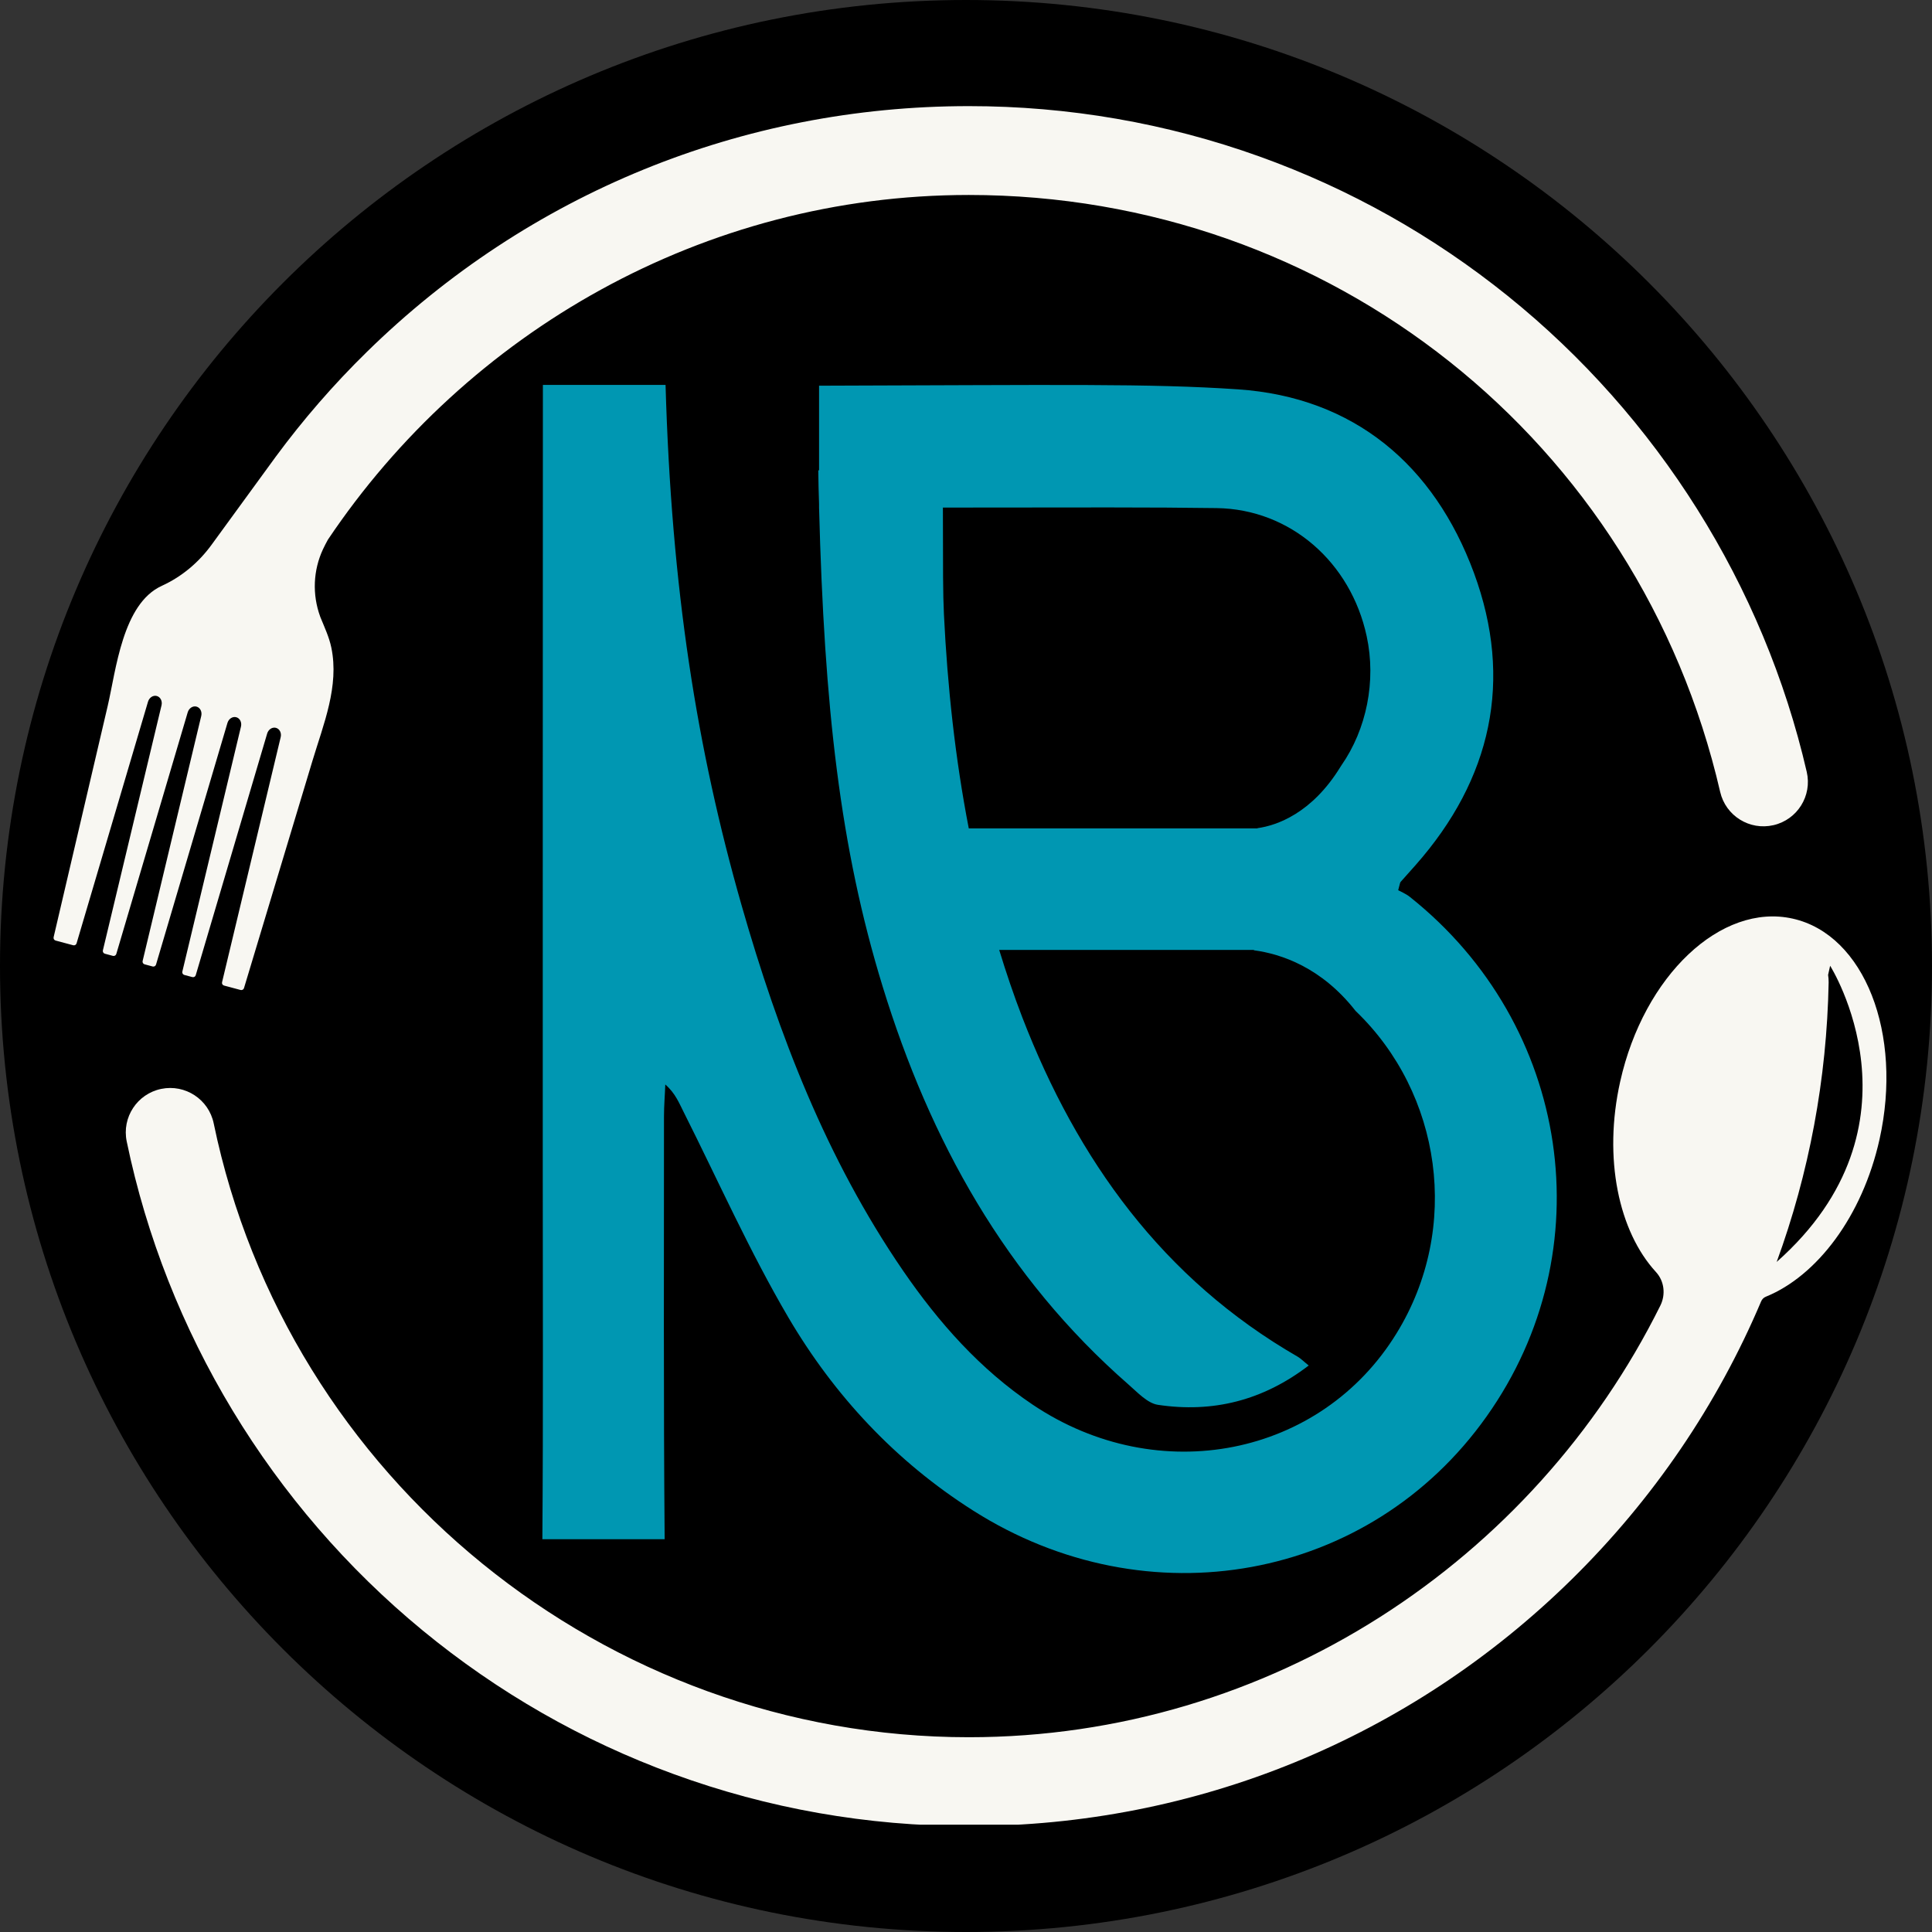 <svg xmlns="http://www.w3.org/2000/svg" xmlns:xlink="http://www.w3.org/1999/xlink" width="500" zoomAndPan="magnify" viewBox="0 0 375 375" height="500" preserveAspectRatio="xMidYMid meet" version="1.0"><rect x="0" y="0" width="375" height="375" fill="#333333" stroke="none"/><defs><clipPath id="32b3289f79"><path d="M 187.5 0 C 83.945 0 0 83.945 0 187.5 C 0 291.055 83.945 375 187.5 375 C 291.055 375 375 291.055 375 187.5 C 375 83.945 291.055 0 187.5 0 Z M 187.5 0 " clip-rule="nonzero"/></clipPath><clipPath id="7242ee0eed"><path d="M 24 177 L 367 177 L 367 354.172 L 24 354.172 Z M 24 177 " clip-rule="nonzero"/></clipPath><clipPath id="03418e4851"><path d="M 10.148 20.582 L 351 20.582 L 351 193 L 10.148 193 Z M 10.148 20.582 " clip-rule="nonzero"/></clipPath><clipPath id="0b37a5dd77"><path d="M 105.273 74.297 L 303 74.297 L 303 306 L 105.273 306 Z M 105.273 74.297 " clip-rule="nonzero"/></clipPath></defs><g clip-path="url(#32b3289f79)"><rect x="-37.5" width="450" fill="#000000" y="-37.5" height="450" fill-opacity="1"/></g><g clip-path="url(#7242ee0eed)"><path fill="#f8f7f2" d="M 344.852 244.941 C 351.133 227.754 354.586 209.469 354.938 190.676 C 354.945 190.184 354.902 189.699 354.832 189.23 L 355.227 187.453 C 355.227 187.453 374.824 218.391 344.852 244.941 Z M 347.961 178.305 C 334.062 175.199 319.07 189.359 314.477 209.934 C 311.145 224.852 314.195 239.035 321.418 246.895 C 321.43 246.906 321.438 246.918 321.449 246.93 C 323.047 248.688 323.332 251.281 322.273 253.41 C 297.707 302.91 246.488 337.195 188.043 337.195 C 117.422 337.195 55.785 287.09 41.48 218.051 C 40.516 213.387 35.953 210.391 31.289 211.355 C 26.625 212.32 23.625 216.883 24.594 221.551 C 32.262 258.574 52.656 292.277 82.012 316.449 C 96.633 328.484 113.031 337.875 130.742 344.344 C 149.074 351.047 168.352 354.441 188.043 354.441 C 232.078 354.441 273.629 337.445 305.035 306.586 C 320.957 290.934 333.355 272.613 341.824 252.621 C 341.996 252.207 342.316 251.867 342.73 251.699 C 342.734 251.699 342.734 251.699 342.738 251.695 C 352.645 247.68 361.469 236.121 364.809 221.176 C 369.402 200.602 361.859 181.406 347.961 178.305 " fill-opacity="1" fill-rule="nonzero"/></g><g clip-path="url(#03418e4851)"><path fill="#f8f7f2" d="M 350.688 149.824 C 342.34 113.664 321.734 80.859 292.668 57.449 C 278.156 45.758 261.941 36.652 244.473 30.379 C 226.398 23.891 207.414 20.598 188.043 20.598 C 144.074 20.598 102.574 37.547 71.188 68.324 C 64.711 74.668 58.824 81.465 53.543 88.621 L 52.988 89.383 C 52.852 89.57 52.715 89.758 52.578 89.945 L 41.066 105.738 C 38.59 109.145 35.316 111.914 31.492 113.668 C 31.461 113.684 31.43 113.695 31.398 113.715 C 23.77 117.184 22.52 130.117 20.898 137.047 C 18.926 145.48 16.953 153.906 14.984 162.34 C 13.457 168.867 11.934 175.391 10.406 181.914 C 10.34 182.199 10.512 182.488 10.793 182.562 L 14.203 183.473 C 14.488 183.551 14.781 183.387 14.863 183.102 L 28.727 136.207 C 28.969 135.395 29.719 134.902 30.43 135.09 C 31.141 135.281 31.547 136.086 31.352 136.906 L 19.969 184.469 C 19.906 184.754 20.074 185.043 20.359 185.117 L 21.914 185.535 C 22.199 185.609 22.492 185.445 22.574 185.164 L 36.434 138.266 C 36.676 137.453 37.43 136.961 38.141 137.152 C 38.848 137.344 39.258 138.145 39.062 138.965 L 27.684 186.527 C 27.613 186.812 27.785 187.102 28.07 187.176 C 28.07 187.176 28.75 187.359 28.75 187.359 L 29.625 187.594 C 29.906 187.672 30.199 187.508 30.285 187.223 L 44.148 140.324 C 44.387 139.516 45.141 139.023 45.852 139.211 C 46.562 139.402 46.969 140.203 46.773 141.027 L 35.391 188.59 C 35.324 188.871 35.496 189.164 35.777 189.238 L 37.332 189.652 C 37.617 189.73 37.91 189.566 37.992 189.285 L 51.855 142.387 C 52.094 141.574 52.852 141.082 53.559 141.273 C 54.27 141.461 54.68 142.266 54.48 143.086 L 43.102 190.648 C 43.031 190.934 43.203 191.223 43.488 191.297 L 46.699 192.156 C 46.984 192.23 47.277 192.07 47.359 191.789 C 49.293 185.375 51.227 178.957 53.156 172.543 C 55.652 164.25 58.152 155.961 60.648 147.672 C 62.785 140.574 65.875 133.188 64.309 125.688 C 63.879 123.633 62.977 121.734 62.191 119.801 C 62.191 119.797 62.172 119.746 62.137 119.648 C 60.59 115.398 60.777 110.699 62.695 106.602 C 62.977 106.008 63.289 105.387 63.648 104.746 C 90.641 64.516 136.559 37.844 188.043 37.844 C 258.164 37.844 318.133 85.488 333.883 153.707 C 334.953 158.348 339.586 161.238 344.227 160.164 C 348.867 159.098 351.762 154.465 350.688 149.824 " fill-opacity="1" fill-rule="nonzero"/></g><g clip-path="url(#0b37a5dd77)"><path fill="#0097b2" d="M 273.645 174.082 C 272.805 173.426 271.793 173.02 271.387 172.789 C 271.742 171.496 271.742 171.293 271.871 171.164 C 272.809 170.074 273.824 169.012 274.762 167.918 C 289.52 151.207 293.754 132.012 286.098 111.219 C 278.359 90.254 262.816 77.094 240.273 75.57 C 223.031 74.406 205.688 74.734 158.98 74.863 L 158.98 91.293 L 158.828 91.293 C 158.852 93.496 158.902 95.68 158.98 97.836 L 158.98 98.543 C 159.488 117.84 160.5 134.375 162.43 149.438 C 164.355 164.473 167.195 178.066 171.328 191.504 C 180.508 221.375 195.191 247.898 219.023 268.719 C 220.773 270.238 222.68 272.344 224.73 272.672 C 235.379 274.273 245.117 271.863 254.02 265.043 C 253.004 264.23 252.496 263.695 251.891 263.34 C 225.668 248.227 209.133 225.152 198.434 197.488 C 196.762 193.148 195.289 188.789 193.945 184.379 L 243.344 184.379 C 243.367 184.402 243.395 184.43 243.418 184.453 C 248.691 185.164 256.504 187.773 263.098 196.195 L 263.172 196.273 C 279.73 212.172 283.688 238.289 271.082 258.777 C 256.402 282.715 224.859 289.004 200.488 272.672 C 190.246 265.801 182.207 256.723 175.262 246.609 C 160.402 224.926 151.121 200.789 143.945 175.734 C 135.27 145.379 130.324 114.395 129.184 74.707 L 105.375 74.707 C 105.348 130.797 105.348 178.75 105.348 226.672 C 105.348 250.711 105.453 274.723 105.273 298.762 L 129.008 298.762 C 128.777 271.402 128.879 244.066 128.879 216.707 C 128.879 214.629 129.059 212.574 129.133 210.496 C 131.109 212.219 131.844 214.172 132.785 216.023 C 139.453 229.285 145.512 242.926 153.016 255.707 C 161.918 270.848 173.809 283.625 188.82 293.16 C 222.773 314.789 265.906 306.902 288.551 274.926 C 311.375 242.777 304.91 198.934 273.645 174.082 Z M 260.355 148.574 C 260.305 148.676 260.227 148.773 260.176 148.852 C 254.621 157.902 247.777 160.234 244.102 160.742 C 244.074 160.77 244.074 160.77 244.051 160.793 L 188.039 160.793 C 185.402 147.176 183.906 133.309 183.219 119.285 C 183.016 115.102 183.039 110.867 183.016 98.52 C 210.785 98.492 223.488 98.441 236.164 98.621 C 250.441 98.824 262.18 109.121 265.273 123.496 C 267.152 132.195 265.25 141.551 260.355 148.574 Z M 260.355 148.574 " fill-opacity="1" fill-rule="nonzero"/></g></svg>